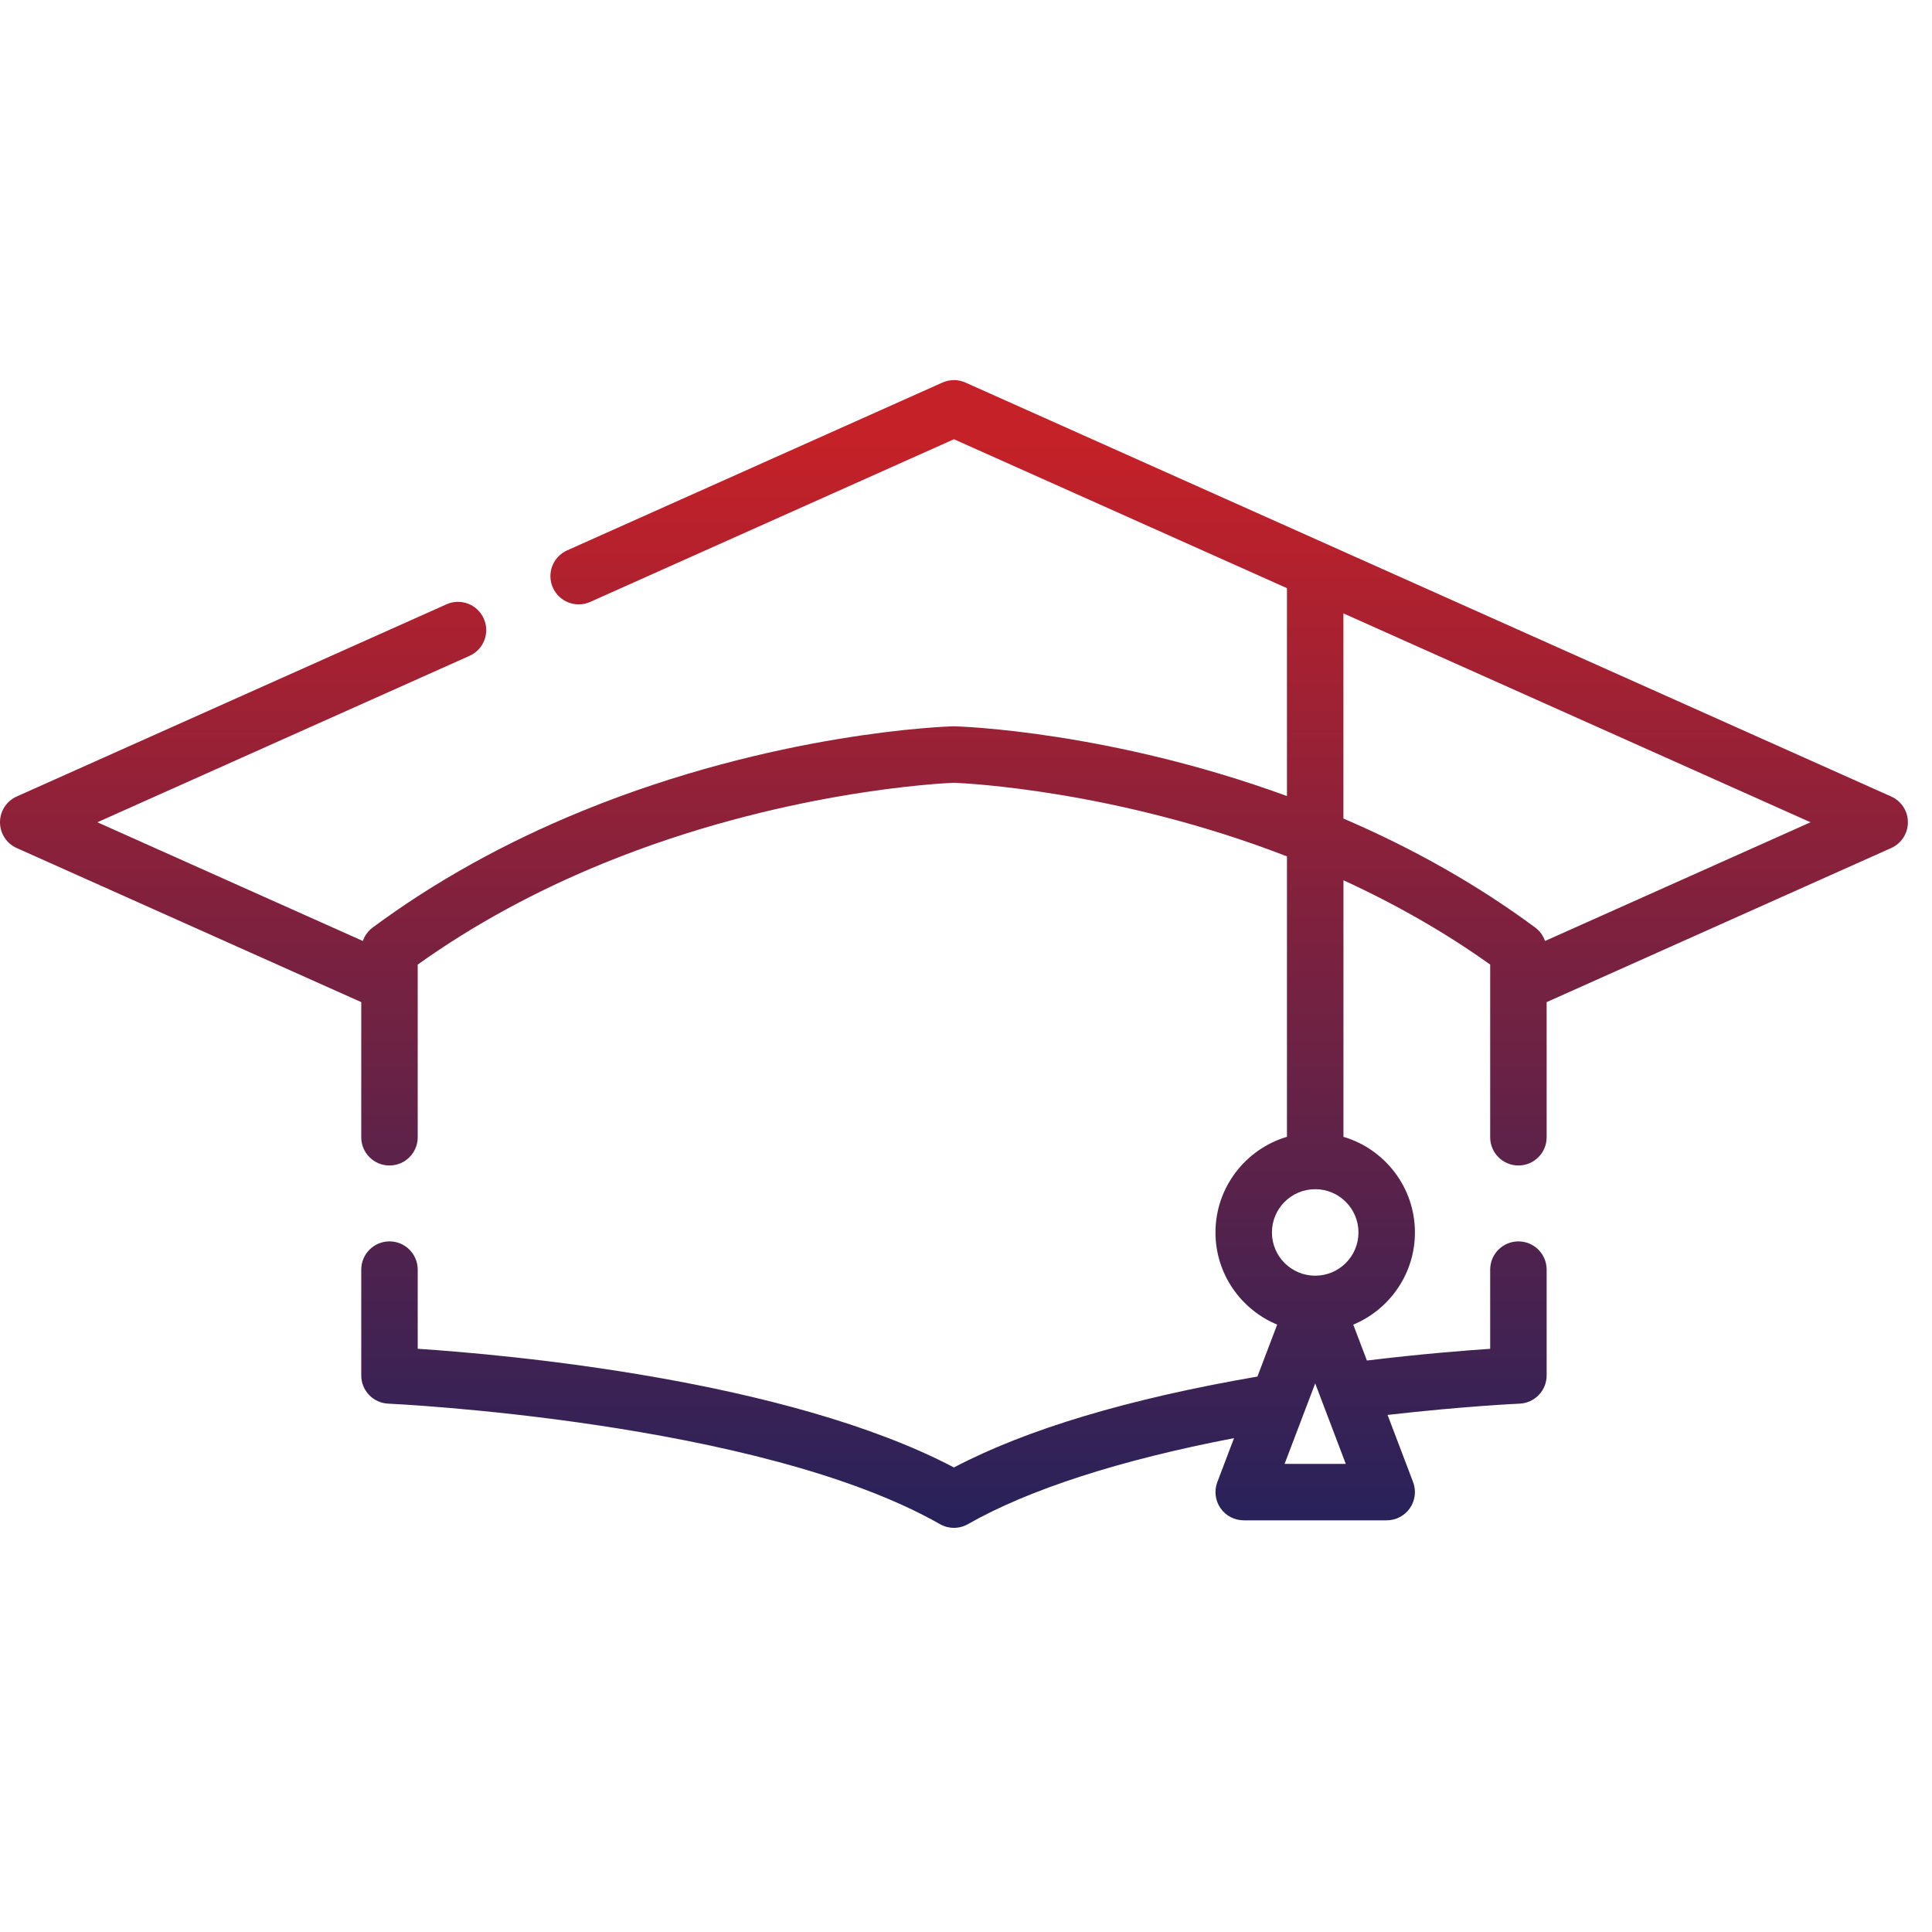 <svg width="63" height="63" viewBox="0 0 63 63" fill="none" xmlns="http://www.w3.org/2000/svg">
<g clip-path="url(#clip0)">
<path d="M61.669 25.973L31.483 12.475C31.244 12.368 30.971 12.368 30.731 12.475L18.493 17.947C18.029 18.155 17.821 18.699 18.029 19.163C18.236 19.627 18.781 19.835 19.245 19.628L31.107 14.323L41.966 19.179V25.958C36.203 23.851 31.351 23.691 31.133 23.684C31.115 23.684 31.098 23.684 31.081 23.684C30.847 23.691 25.281 23.874 18.979 26.448C16.465 27.475 14.168 28.752 12.152 30.246C12.002 30.358 11.892 30.511 11.832 30.684L3.175 26.813L15.311 21.386C15.775 21.179 15.983 20.635 15.775 20.171C15.568 19.706 15.023 19.498 14.559 19.706L0.544 25.973C0.213 26.121 0 26.45 0 26.813C0 27.176 0.213 27.505 0.544 27.653L11.78 32.678V37.085C11.78 37.593 12.192 38.005 12.7 38.005C13.209 38.005 13.621 37.593 13.621 37.085V32.101C13.621 32.1 13.621 32.099 13.621 32.099V31.454C15.422 30.167 17.457 29.058 19.675 28.152C25.443 25.797 30.697 25.542 31.107 25.525C31.509 25.541 36.416 25.775 41.966 27.925V37.07C40.621 37.468 39.635 38.715 39.635 40.189C39.635 41.542 40.467 42.705 41.647 43.194L41.003 44.888C36.803 45.611 33.478 46.605 31.107 47.852C25.646 44.983 16.501 44.172 13.621 43.982V41.4C13.621 40.892 13.209 40.48 12.701 40.48C12.192 40.48 11.78 40.892 11.78 41.4V44.852C11.78 45.344 12.168 45.749 12.66 45.771C12.78 45.776 24.742 46.335 30.652 49.701C30.793 49.781 30.95 49.821 31.107 49.821C31.264 49.821 31.422 49.781 31.563 49.7C33.55 48.568 36.529 47.607 40.24 46.896L39.696 48.328C39.588 48.611 39.626 48.929 39.798 49.178C39.97 49.427 40.253 49.576 40.556 49.576H45.219C45.522 49.576 45.804 49.427 45.976 49.178C46.148 48.929 46.187 48.611 46.079 48.328L45.247 46.139C47.752 45.852 49.533 45.772 49.554 45.771C50.046 45.749 50.434 45.344 50.434 44.851V41.4C50.434 40.892 50.022 40.48 49.514 40.48C49.005 40.48 48.593 40.892 48.593 41.4V43.983C47.734 44.041 46.307 44.155 44.573 44.365L44.128 43.194C45.307 42.705 46.139 41.542 46.139 40.189C46.139 38.715 45.154 37.468 43.808 37.07V28.704C45.536 29.498 47.142 30.417 48.593 31.454V32.099V32.101V37.085C48.593 37.593 49.005 38.005 49.514 38.005C50.022 38.005 50.434 37.593 50.434 37.085V32.678L61.67 27.653C62.001 27.505 62.214 27.176 62.214 26.813C62.214 26.45 62.001 26.121 61.669 25.973ZM41.889 47.735L42.887 45.111L43.884 47.735H41.889ZM44.298 40.189C44.298 40.967 43.665 41.599 42.887 41.599C42.109 41.599 41.476 40.967 41.476 40.189C41.476 39.41 42.109 38.778 42.887 38.778C43.665 38.778 44.298 39.41 44.298 40.189ZM50.382 30.684C50.322 30.511 50.212 30.358 50.061 30.246C48.2 28.867 46.097 27.674 43.807 26.691V20.002L59.039 26.813L50.382 30.684Z" fill="url(#paint0_linear)"/>
</g>
<defs>
<linearGradient id="paint0_linear" x1="31" y1="50" x2="31" y2="14.5" gradientUnits="userSpaceOnUse">
<stop stop-color="#26225B"/>
<stop offset="1" stop-color="#C42128"/>
</linearGradient>
<clipPath id="clip0">
<rect width="62.214" height="62.214" fill="white"/>
</clipPath>
</defs>
</svg>
